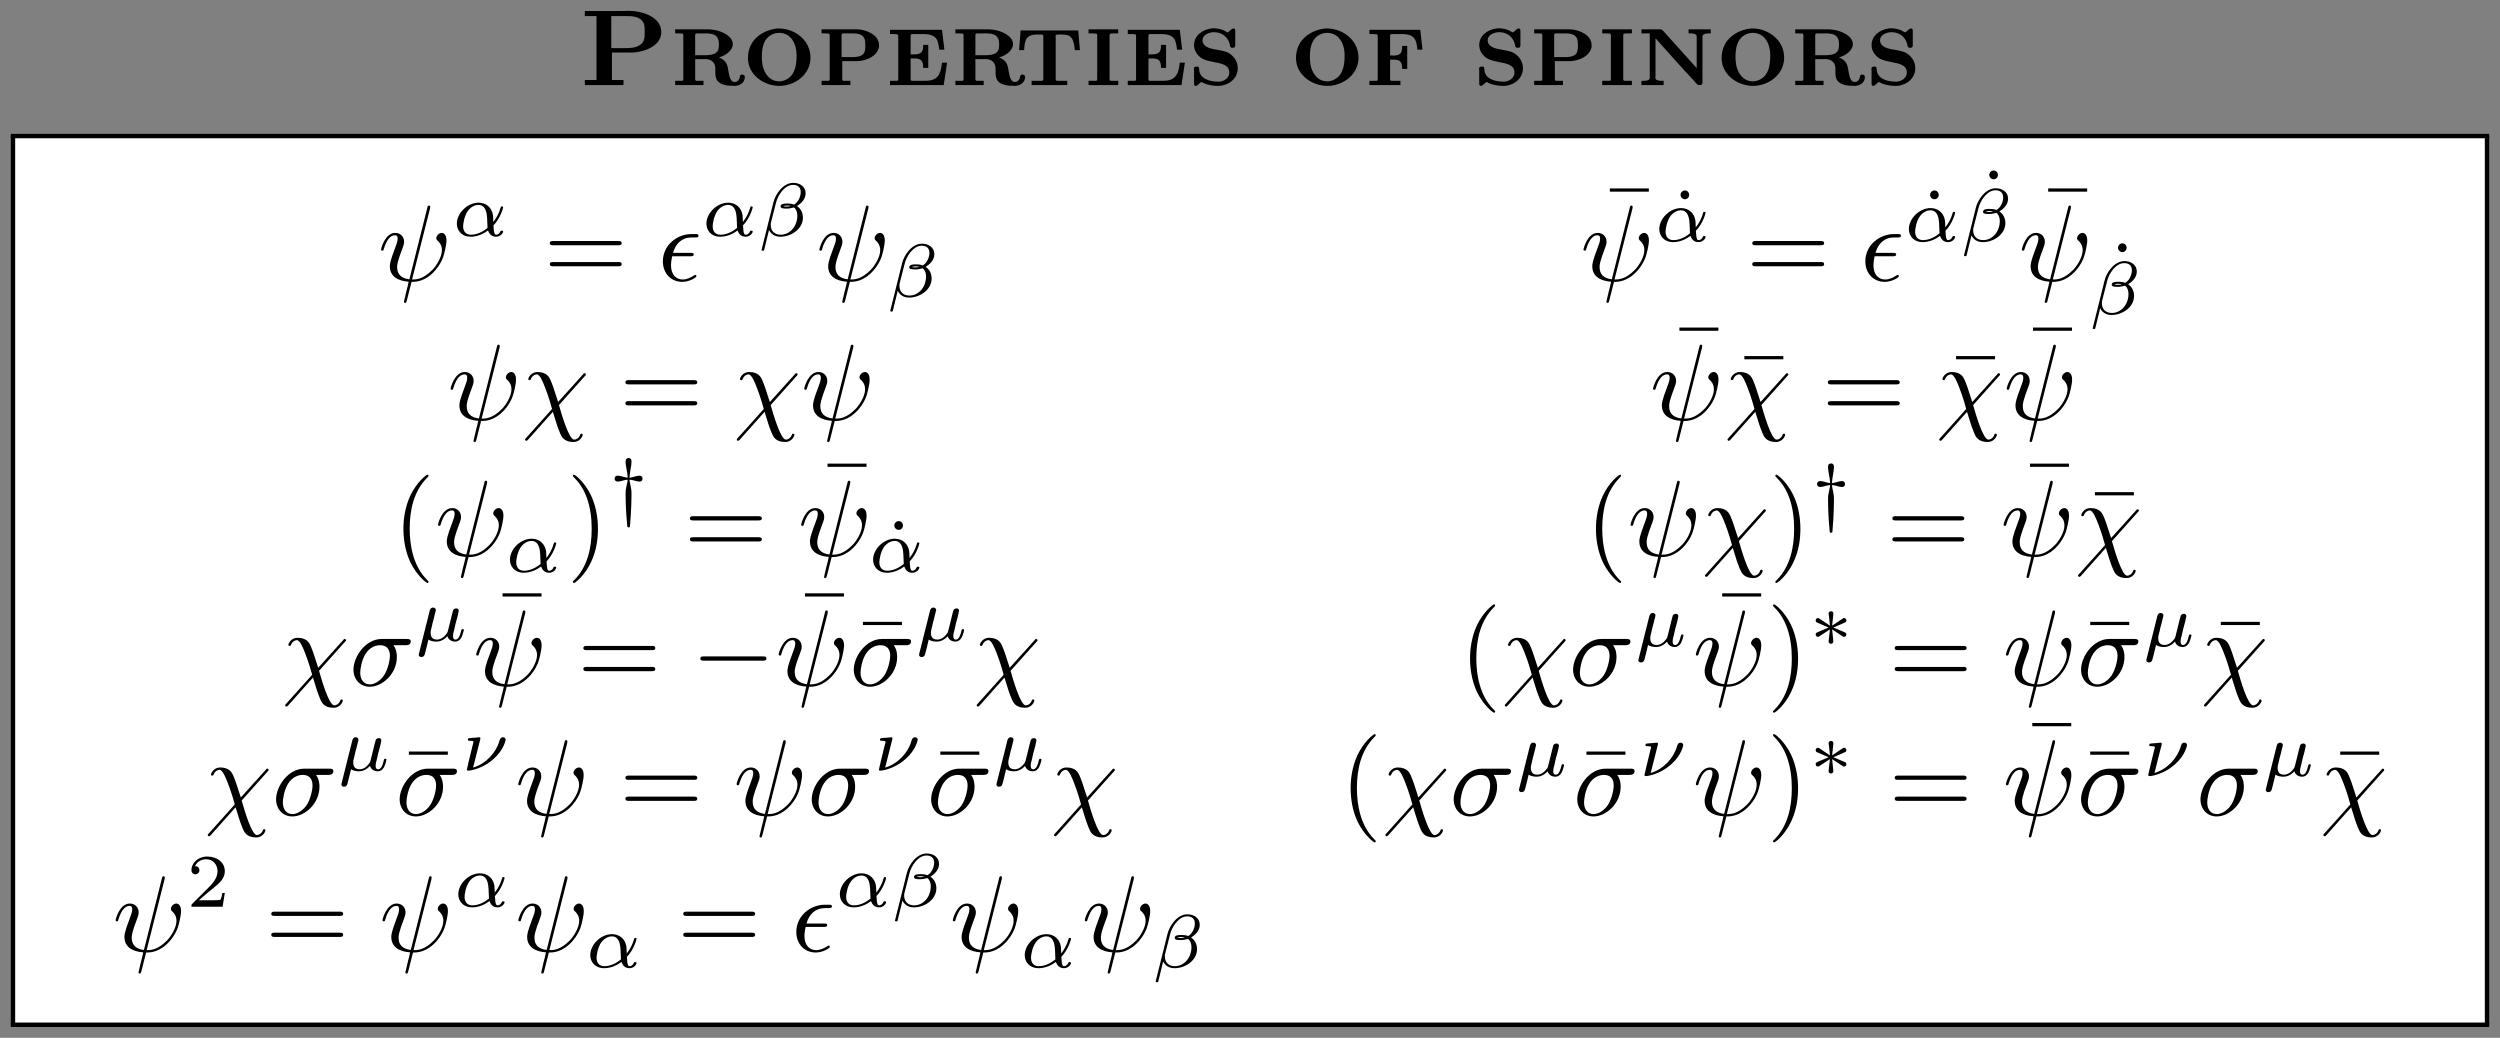 <?xml version="1.0" encoding="UTF-8"?>
<svg xmlns="http://www.w3.org/2000/svg" xmlns:xlink="http://www.w3.org/1999/xlink" width="230.453pt" height="95.665pt" viewBox="0 0 230.453 95.665" version="1.1">
<rect x="0" y="0" width="230.453" height="95.665" fill="#808080" stroke="none"/>
<defs>
<g>
<path overflow="visible" id="glyph0-0" style="stroke:none;" d=""/>

<path overflow="visible" id="glyph0-1" style="stroke:none;" d="M 0.578 -6.844 L 0.578 -6.375 L 1.656 -6.375 L 1.656 -0.484 L 0.578 -0.484 L 0.578 -0.016 L 4.141 -0.016 L 4.141 -0.484 L 3.078 -0.484 L 3.078 -3.016 L 5.078 -3.016 C 6.109 -3.094 7.625 -3.625 7.625 -4.906 C 7.625 -6.375 5.719 -6.859 4.641 -6.859 C 4.406 -6.859 4.172 -6.844 3.953 -6.844 Z M 3.016 -3.422 L 3.016 -6.375 L 4.312 -6.375 C 4.828 -6.375 5.5 -6.375 5.859 -5.938 C 6.094 -5.688 6.094 -5.328 6.094 -5 L 6.094 -4.828 C 6.094 -4.391 6.078 -3.953 5.625 -3.688 C 5.234 -3.438 4.75 -3.422 4.297 -3.422 Z M 3.016 -3.422 "/>

<path overflow="visible" id="glyph0-2" style="stroke:none;" d="M 0.469 -5.156 L 0.469 -4.781 C 0.641 -4.781 0.844 -4.781 1.016 -4.766 L 1.062 -4.766 C 1.172 -4.766 1.219 -4.719 1.219 -4.609 L 1.219 -0.547 C 1.219 -0.422 1.141 -0.406 1.062 -0.406 L 1 -0.406 C 0.922 -0.406 0.828 -0.406 0.734 -0.406 L 0.469 -0.406 L 0.469 -0.016 L 3.078 -0.016 L 3.078 -0.406 L 2.797 -0.406 C 2.719 -0.406 2.625 -0.406 2.531 -0.406 L 2.469 -0.406 C 2.375 -0.406 2.312 -0.453 2.312 -0.547 L 2.312 -2.406 L 3.375 -2.406 C 3.812 -2.359 4.172 -2.094 4.172 -1.516 L 4.172 -1.109 C 4.172 -0.484 4.422 0.062 5.891 0.062 C 6.375 0.062 6.891 -0.188 6.891 -0.766 C 6.891 -0.891 6.781 -0.984 6.656 -0.984 C 6.375 -0.984 6.453 -0.75 6.375 -0.578 C 6.297 -0.422 6.141 -0.297 5.969 -0.297 C 5.391 -0.297 5.438 -1.297 5.266 -1.828 C 5.188 -2.062 5.031 -2.266 4.812 -2.406 C 4.719 -2.469 4.594 -2.516 4.5 -2.578 C 4.969 -2.656 5.781 -3.156 5.781 -3.781 C 5.781 -4.328 5.281 -4.656 4.859 -4.859 C 4.422 -5.062 3.953 -5.141 3.484 -5.156 Z M 2.312 -2.766 L 2.312 -4.641 C 2.312 -4.75 2.406 -4.781 2.5 -4.781 L 3.172 -4.781 C 3.781 -4.781 4.5 -4.75 4.5 -3.812 C 4.5 -3.562 4.5 -3.266 4.328 -3.078 C 4.031 -2.766 3.484 -2.766 3.078 -2.766 L 3.016 -2.766 C 2.781 -2.766 2.547 -2.766 2.312 -2.766 Z M 2.312 -2.766 "/>

<path overflow="visible" id="glyph0-3" style="stroke:none;" d="M 3.25 -5.234 C 1.984 -5.094 0.547 -4.266 0.547 -2.5 C 0.547 -0.938 2.047 0.062 3.438 0.062 C 4.844 0.062 6.312 -0.953 6.312 -2.547 C 6.312 -4.141 4.875 -5.234 3.391 -5.234 Z M 1.828 -2.438 L 1.828 -2.594 C 1.828 -3.391 1.938 -4.266 2.781 -4.688 C 2.984 -4.781 3.203 -4.828 3.422 -4.828 C 4.531 -4.828 5.031 -3.781 5.031 -2.781 C 5.031 -2 4.938 -1.016 4.172 -0.578 C 3.984 -0.453 3.734 -0.375 3.5 -0.359 L 3.422 -0.359 C 2.531 -0.359 2.016 -1.125 1.875 -1.938 C 1.859 -2.109 1.844 -2.266 1.828 -2.438 Z M 1.828 -2.438 "/>

<path overflow="visible" id="glyph0-4" style="stroke:none;" d="M 0.469 -5.156 L 0.469 -4.781 C 0.641 -4.781 0.844 -4.781 1.016 -4.766 L 1.062 -4.766 C 1.172 -4.766 1.219 -4.719 1.219 -4.609 L 1.219 -0.547 C 1.219 -0.422 1.141 -0.406 1.062 -0.406 L 1 -0.406 C 0.922 -0.406 0.828 -0.406 0.734 -0.406 L 0.469 -0.406 L 0.469 -0.016 L 3.125 -0.016 L 3.125 -0.406 L 2.859 -0.406 C 2.766 -0.406 2.688 -0.406 2.594 -0.406 L 2.531 -0.406 C 2.438 -0.406 2.375 -0.438 2.375 -0.531 L 2.375 -2.219 L 3.859 -2.219 C 4.656 -2.297 5.578 -2.656 5.766 -3.531 C 5.766 -3.594 5.766 -3.641 5.766 -3.688 C 5.766 -4.641 4.609 -5.125 3.766 -5.156 Z M 2.312 -2.594 L 2.312 -4.641 C 2.312 -4.75 2.406 -4.781 2.5 -4.781 L 3.281 -4.781 C 3.812 -4.781 4.438 -4.719 4.484 -4 C 4.5 -3.891 4.5 -3.781 4.5 -3.672 L 4.5 -3.594 C 4.5 -3.359 4.484 -3.094 4.344 -2.906 C 4.109 -2.625 3.641 -2.594 3.312 -2.594 Z M 2.312 -2.594 "/>

<path overflow="visible" id="glyph0-5" style="stroke:none;" d="M 0.453 -5.109 L 0.453 -4.719 L 0.734 -4.719 C 0.812 -4.719 0.906 -4.719 1 -4.703 L 1.047 -4.703 C 1.141 -4.703 1.219 -4.672 1.219 -4.562 L 1.219 -0.594 C 1.219 -0.438 1.172 -0.406 1.062 -0.406 L 1 -0.406 C 0.828 -0.406 0.641 -0.406 0.453 -0.406 L 0.453 -0.016 L 5.406 -0.016 L 5.719 -2.078 L 5.25 -2.078 C 5.188 -1.656 5.141 -1.156 4.844 -0.812 C 4.531 -0.422 4 -0.406 3.531 -0.406 L 2.562 -0.406 C 2.469 -0.406 2.359 -0.406 2.359 -0.531 L 2.359 -2.469 L 2.703 -2.469 C 3.125 -2.469 3.516 -2.406 3.516 -1.688 L 3.516 -1.594 L 3.984 -1.594 L 3.984 -3.719 L 3.516 -3.719 L 3.516 -3.625 C 3.516 -3.156 3.391 -2.844 2.703 -2.844 C 2.578 -2.844 2.469 -2.844 2.359 -2.844 L 2.359 -4.578 C 2.359 -4.688 2.469 -4.719 2.547 -4.719 L 3.422 -4.719 C 3.922 -4.719 4.531 -4.688 4.797 -4.172 C 4.922 -3.891 4.953 -3.578 5 -3.281 L 5.469 -3.281 L 5.25 -5.109 Z M 0.453 -5.109 "/>

<path overflow="visible" id="glyph0-6" style="stroke:none;" d="M 0.516 -5.047 L 0.375 -3.234 L 0.844 -3.234 C 0.891 -3.938 0.891 -4.672 2 -4.672 L 2.422 -4.672 C 2.5 -4.672 2.609 -4.672 2.609 -4.5 L 2.609 -0.547 C 2.609 -0.422 2.516 -0.406 2.406 -0.406 L 2.297 -0.406 C 2.172 -0.406 2.047 -0.406 1.906 -0.406 L 1.531 -0.406 L 1.531 -0.016 L 4.812 -0.016 L 4.812 -0.406 L 4.422 -0.406 C 4.297 -0.406 4.172 -0.406 4.047 -0.406 L 3.953 -0.406 C 3.844 -0.406 3.75 -0.422 3.75 -0.547 L 3.75 -4.391 C 3.75 -4.422 3.734 -4.469 3.734 -4.5 C 3.734 -4.641 3.844 -4.672 3.922 -4.672 L 4.344 -4.672 C 5.047 -4.672 5.406 -4.5 5.516 -3.234 L 5.984 -3.234 L 5.828 -5.047 Z M 0.516 -5.047 "/>

<path overflow="visible" id="glyph0-7" style="stroke:none;" d="M 0.422 -5.156 L 0.422 -4.781 L 0.703 -4.781 C 0.812 -4.781 0.891 -4.781 1 -4.766 L 1.047 -4.766 C 1.141 -4.766 1.219 -4.734 1.219 -4.625 L 1.219 -0.562 C 1.219 -0.406 1.141 -0.406 1.047 -0.406 L 1 -0.406 C 0.891 -0.406 0.812 -0.406 0.703 -0.406 L 0.422 -0.406 L 0.422 -0.016 L 3.156 -0.016 L 3.156 -0.406 L 2.875 -0.406 C 2.766 -0.406 2.672 -0.406 2.578 -0.406 L 2.531 -0.406 C 2.438 -0.406 2.359 -0.422 2.359 -0.562 C 2.359 -0.609 2.359 -0.656 2.359 -0.703 L 2.359 -4.625 C 2.359 -4.734 2.438 -4.766 2.531 -4.766 L 2.578 -4.766 C 2.672 -4.781 2.766 -4.781 2.875 -4.781 L 3.156 -4.781 L 3.156 -5.156 Z M 0.422 -5.156 "/>

<path overflow="visible" id="glyph0-8" style="stroke:none;" d="M 2.156 -5.234 C 1.344 -5.141 0.547 -4.594 0.547 -3.703 C 0.547 -3.25 0.781 -2.844 1.141 -2.562 C 2 -1.922 3.797 -2.297 3.797 -1.172 C 3.797 -0.672 3.328 -0.375 2.891 -0.328 L 2.797 -0.328 C 2.109 -0.328 1.016 -0.531 1.016 -1.516 C 1.016 -1.641 0.969 -1.719 0.844 -1.719 L 0.75 -1.719 C 0.594 -1.719 0.531 -1.641 0.531 -1.5 C 0.531 -1.438 0.547 -1.391 0.547 -1.328 L 0.547 -0.172 C 0.547 -0.062 0.562 0.031 0.672 0.062 L 0.703 0.062 C 0.797 0.062 0.859 0 0.922 -0.062 L 1.094 -0.203 C 1.125 -0.234 1.172 -0.281 1.219 -0.297 C 1.281 -0.297 1.391 -0.203 1.469 -0.172 C 1.859 -0.016 2.328 0.062 2.75 0.062 C 3.672 0.062 4.578 -0.562 4.578 -1.578 C 4.578 -2.266 4.109 -2.844 3.516 -3.078 C 3.016 -3.25 2.453 -3.266 1.969 -3.422 C 1.672 -3.516 1.328 -3.766 1.328 -4.109 L 1.328 -4.141 C 1.328 -4.703 2.031 -4.891 2.375 -4.891 C 3.047 -4.891 3.625 -4.531 3.828 -3.812 C 3.875 -3.656 3.828 -3.453 4.078 -3.453 L 4.141 -3.453 C 4.312 -3.453 4.344 -3.562 4.344 -3.688 C 4.344 -3.75 4.344 -3.812 4.344 -3.844 L 4.344 -4.859 C 4.344 -4.891 4.344 -4.969 4.344 -5.031 C 4.344 -5.156 4.297 -5.234 4.172 -5.234 C 4.062 -5.234 3.953 -5.109 3.875 -5.047 L 3.781 -4.969 C 3.75 -4.938 3.703 -4.875 3.656 -4.875 C 3.562 -4.875 3.375 -5.031 3.203 -5.094 C 2.938 -5.188 2.625 -5.25 2.344 -5.25 C 2.281 -5.25 2.219 -5.25 2.156 -5.234 Z M 2.156 -5.234 "/>

<path overflow="visible" id="glyph0-9" style="stroke:none;" d="M 0.453 -5.109 L 0.453 -4.719 L 0.734 -4.719 C 0.812 -4.719 0.906 -4.719 1 -4.703 L 1.047 -4.703 C 1.141 -4.703 1.219 -4.672 1.219 -4.562 L 1.219 -0.594 C 1.219 -0.438 1.172 -0.406 1.062 -0.406 L 1 -0.406 C 0.828 -0.406 0.641 -0.406 0.453 -0.406 L 0.453 -0.016 L 3.312 -0.016 L 3.312 -0.406 L 2.969 -0.406 C 2.859 -0.406 2.734 -0.406 2.625 -0.406 L 2.531 -0.406 C 2.438 -0.406 2.359 -0.422 2.359 -0.531 L 2.359 -2.359 L 2.688 -2.359 C 3.125 -2.359 3.469 -2.281 3.469 -1.578 L 3.469 -1.5 L 3.938 -1.5 L 3.938 -3.625 L 3.469 -3.625 L 3.469 -3.531 C 3.469 -3.078 3.375 -2.734 2.688 -2.734 C 2.578 -2.734 2.469 -2.75 2.359 -2.75 L 2.359 -4.578 C 2.359 -4.688 2.453 -4.719 2.547 -4.719 L 3.391 -4.719 C 3.781 -4.719 4.234 -4.688 4.516 -4.406 C 4.797 -4.109 4.828 -3.672 4.875 -3.281 L 5.344 -3.281 L 5.141 -5.109 Z M 0.453 -5.109 "/>

<path overflow="visible" id="glyph0-10" style="stroke:none;" d="M 0.453 -5.156 L 0.453 -4.781 L 1.219 -4.781 L 1.219 -0.688 C 1.219 -0.422 0.875 -0.406 0.594 -0.406 L 0.453 -0.406 L 0.453 -0.016 L 2.5 -0.016 L 2.5 -0.406 L 2.391 -0.406 C 2.094 -0.406 1.734 -0.422 1.734 -0.703 C 1.734 -0.75 1.75 -0.797 1.75 -0.844 L 1.75 -4.328 C 2.953 -3 4.125 -1.641 5.359 -0.344 C 5.5 -0.172 5.578 -0.016 5.828 -0.016 C 5.984 -0.016 6.078 -0.062 6.078 -0.25 L 6.078 -4.469 C 6.078 -4.75 6.422 -4.781 6.703 -4.781 L 6.844 -4.781 L 6.844 -5.156 L 4.797 -5.156 L 4.797 -4.781 L 4.906 -4.781 C 5.188 -4.781 5.547 -4.75 5.547 -4.5 L 5.547 -1.578 L 2.438 -5.031 L 2.297 -5.141 L 2.109 -5.156 Z M 0.453 -5.156 "/>

<path overflow="visible" id="glyph1-0" style="stroke:none;" d=""/>

<path overflow="visible" id="glyph1-1" style="stroke:none;" d="M 4.812 -6.656 C 4.812 -6.703 4.828 -6.766 4.828 -6.812 C 4.828 -6.906 4.766 -6.922 4.719 -6.922 C 4.609 -6.922 4.609 -6.891 4.562 -6.719 L 2.906 -0.125 C 2.156 -0.219 1.781 -0.594 1.781 -1.25 C 1.781 -1.453 1.781 -1.703 2.312 -3.094 C 2.359 -3.219 2.422 -3.391 2.422 -3.594 C 2.422 -4.031 2.109 -4.406 1.609 -4.406 C 0.656 -4.406 0.297 -2.953 0.297 -2.875 C 0.297 -2.766 0.391 -2.766 0.406 -2.766 C 0.516 -2.766 0.516 -2.797 0.562 -2.953 C 0.844 -3.891 1.234 -4.188 1.578 -4.188 C 1.656 -4.188 1.828 -4.188 1.828 -3.875 C 1.828 -3.609 1.719 -3.359 1.594 -3.016 C 1.109 -1.75 1.109 -1.5 1.109 -1.328 C 1.109 -0.375 1.891 0.031 2.844 0.094 C 2.766 0.453 2.766 0.469 2.625 1 C 2.609 1.109 2.406 1.906 2.406 1.938 C 2.406 1.953 2.406 2.047 2.516 2.047 C 2.547 2.047 2.594 2.047 2.609 2 C 2.641 1.984 2.703 1.734 2.734 1.594 L 3.109 0.109 C 3.484 0.109 4.359 0.109 5.297 -0.953 C 5.703 -1.422 5.906 -1.859 6.016 -2.156 C 6.109 -2.406 6.328 -3.266 6.328 -3.703 C 6.328 -4.266 6.062 -4.406 5.891 -4.406 C 5.641 -4.406 5.391 -4.141 5.391 -3.922 C 5.391 -3.797 5.453 -3.734 5.547 -3.656 C 5.656 -3.547 5.906 -3.297 5.906 -2.812 C 5.906 -2.172 5.391 -1.359 5.031 -1 C 4.156 -0.109 3.516 -0.109 3.156 -0.109 Z M 4.812 -6.656 "/>

<path overflow="visible" id="glyph1-2" style="stroke:none;" d="M 2.969 -2.25 C 3.125 -2.25 3.312 -2.25 3.312 -2.422 C 3.312 -2.562 3.188 -2.562 3.016 -2.562 L 1.406 -2.562 C 1.641 -3.406 2.203 -3.984 3.109 -3.984 L 3.422 -3.984 C 3.594 -3.984 3.75 -3.984 3.75 -4.156 C 3.75 -4.297 3.625 -4.297 3.453 -4.297 L 3.094 -4.297 C 1.797 -4.297 0.469 -3.297 0.469 -1.781 C 0.469 -0.672 1.219 0.109 2.266 0.109 C 2.922 0.109 3.562 -0.297 3.562 -0.406 C 3.562 -0.422 3.562 -0.531 3.469 -0.531 C 3.453 -0.531 3.422 -0.531 3.344 -0.484 C 3.031 -0.281 2.656 -0.109 2.297 -0.109 C 1.719 -0.109 1.219 -0.531 1.219 -1.406 C 1.219 -1.75 1.297 -2.141 1.328 -2.25 Z M 2.969 -2.25 "/>

<path overflow="visible" id="glyph1-3" style="stroke:none;" d="M 5.812 -4.016 C 5.922 -4.125 5.922 -4.141 5.922 -4.172 C 5.922 -4.234 5.875 -4.297 5.797 -4.297 C 5.734 -4.297 5.703 -4.25 5.641 -4.172 L 3.359 -1.641 C 2.953 -2.906 2.875 -3.156 2.656 -3.672 C 2.547 -3.906 2.328 -4.406 1.453 -4.406 C 0.875 -4.406 0.609 -3.891 0.609 -3.75 C 0.609 -3.734 0.609 -3.656 0.734 -3.656 C 0.812 -3.656 0.844 -3.703 0.859 -3.766 C 1 -4.141 1.328 -4.188 1.391 -4.188 C 1.688 -4.188 1.984 -3.422 2.156 -2.984 C 2.469 -2.203 2.797 -1.047 2.797 -1.016 C 2.797 -1 2.797 -0.984 2.719 -0.906 L 0.422 1.656 C 0.312 1.766 0.312 1.781 0.312 1.812 C 0.312 1.875 0.375 1.938 0.422 1.938 C 0.5 1.938 0.547 1.859 0.594 1.828 L 2.875 -0.734 C 3.188 0.297 3.312 0.688 3.547 1.25 C 3.672 1.547 3.891 2.047 4.781 2.047 C 5.359 2.047 5.625 1.531 5.625 1.391 C 5.625 1.344 5.609 1.281 5.516 1.281 C 5.406 1.281 5.406 1.328 5.375 1.422 C 5.281 1.672 5.031 1.828 4.844 1.828 C 4.344 1.828 3.656 -0.594 3.438 -1.359 Z M 5.812 -4.016 "/>

<path overflow="visible" id="glyph1-4" style="stroke:none;" d="M 5.156 -3.719 C 5.297 -3.719 5.656 -3.719 5.656 -4.062 C 5.656 -4.297 5.438 -4.297 5.266 -4.297 L 2.984 -4.297 C 1.484 -4.297 0.375 -2.656 0.375 -1.469 C 0.375 -0.594 0.969 0.109 1.875 0.109 C 3.047 0.109 4.375 -1.094 4.375 -2.625 C 4.375 -2.797 4.375 -3.281 4.062 -3.719 Z M 1.891 -0.109 C 1.391 -0.109 1 -0.469 1 -1.188 C 1 -1.484 1.109 -2.297 1.469 -2.891 C 1.891 -3.578 2.484 -3.719 2.828 -3.719 C 3.656 -3.719 3.734 -3.062 3.734 -2.75 C 3.734 -2.281 3.531 -1.469 3.203 -0.953 C 2.812 -0.375 2.266 -0.109 1.891 -0.109 Z M 1.891 -0.109 "/>

<path overflow="visible" id="glyph2-0" style="stroke:none;" d=""/>

<path overflow="visible" id="glyph2-1" style="stroke:none;" d="M 3.812 -0.984 C 4.453 -1.641 4.703 -2.578 4.703 -2.641 C 4.703 -2.734 4.625 -2.734 4.594 -2.734 C 4.5 -2.734 4.5 -2.719 4.453 -2.562 C 4.328 -2.109 4.094 -1.672 3.797 -1.297 C 3.797 -1.406 3.781 -1.875 3.766 -1.938 C 3.656 -2.625 3.141 -3.078 2.438 -3.078 C 1.422 -3.078 0.438 -2.125 0.438 -1.141 C 0.438 -0.5 0.906 0.062 1.703 0.062 C 2.344 0.062 2.922 -0.219 3.312 -0.516 C 3.484 -0.016 3.828 0.062 4.047 0.062 C 4.453 0.062 4.703 -0.266 4.703 -0.422 C 4.703 -0.5 4.609 -0.5 4.578 -0.5 C 4.484 -0.5 4.469 -0.469 4.453 -0.438 C 4.359 -0.172 4.141 -0.125 4.062 -0.125 C 3.969 -0.125 3.844 -0.125 3.812 -0.984 Z M 3.266 -0.75 C 2.578 -0.188 2 -0.125 1.734 -0.125 C 1.266 -0.125 1.016 -0.438 1.016 -0.906 C 1.016 -1.094 1.109 -1.859 1.469 -2.344 C 1.797 -2.766 2.188 -2.875 2.438 -2.875 C 2.984 -2.875 3.156 -2.344 3.203 -1.906 C 3.25 -1.609 3.234 -1.109 3.266 -0.75 Z M 3.266 -0.75 "/>

<path overflow="visible" id="glyph2-2" style="stroke:none;" d="M 4.406 -3.938 C 4.406 -4.562 3.875 -4.906 3.266 -4.906 C 2.312 -4.906 1.609 -3.828 1.438 -3.125 L 0.344 1.266 C 0.328 1.312 0.391 1.359 0.438 1.359 C 0.5 1.359 0.562 1.344 0.578 1.297 L 1.031 -0.562 C 1.188 -0.234 1.516 0.062 2.078 0.062 C 3.062 0.062 4.156 -0.641 4.156 -1.703 C 4.156 -2.125 3.969 -2.531 3.609 -2.766 C 3.953 -2.984 4.406 -3.375 4.406 -3.938 Z M 3.031 -2.781 C 2.922 -2.75 2.875 -2.719 2.672 -2.719 C 2.562 -2.719 2.391 -2.734 2.344 -2.766 C 2.422 -2.797 2.609 -2.812 2.672 -2.812 C 2.781 -2.812 2.938 -2.797 3.031 -2.781 Z M 3.953 -4.062 C 3.953 -3.703 3.766 -3.156 3.344 -2.906 C 3.203 -2.953 3.078 -3 2.688 -3 C 2.438 -3 2.094 -2.984 2.094 -2.734 C 2.094 -2.562 2.312 -2.531 2.656 -2.531 C 2.906 -2.531 3.109 -2.578 3.328 -2.641 C 3.531 -2.484 3.641 -2.203 3.641 -1.891 C 3.641 -0.891 2.953 -0.125 2.109 -0.125 C 1.562 -0.125 1.188 -0.453 1.188 -1.016 C 1.188 -1.078 1.188 -1.156 1.203 -1.219 L 1.672 -3.062 C 1.828 -3.734 2.453 -4.719 3.25 -4.719 C 3.672 -4.719 3.953 -4.5 3.953 -4.062 Z M 3.953 -4.062 "/>

<path overflow="visible" id="glyph2-3" style="stroke:none;" d="M 0.375 1.125 C 0.344 1.219 0.344 1.266 0.344 1.266 C 0.344 1.422 0.469 1.484 0.578 1.484 C 0.844 1.484 0.891 1.266 0.922 1.141 C 0.938 1.109 1.078 0.547 1.234 -0.125 C 1.453 0.016 1.734 0.062 1.984 0.062 C 2.578 0.062 2.969 -0.422 2.984 -0.438 C 3.125 0.047 3.609 0.062 3.703 0.062 C 3.953 0.062 4.125 -0.078 4.266 -0.297 C 4.406 -0.578 4.5 -0.969 4.5 -1 C 4.5 -1.094 4.406 -1.094 4.391 -1.094 C 4.297 -1.094 4.281 -1.062 4.234 -0.875 C 4.156 -0.531 4.016 -0.125 3.734 -0.125 C 3.547 -0.125 3.5 -0.281 3.5 -0.469 C 3.5 -0.578 3.547 -0.844 3.609 -1.016 C 3.656 -1.203 3.719 -1.484 3.75 -1.641 L 3.922 -2.266 C 3.953 -2.438 4.031 -2.75 4.031 -2.781 C 4.031 -2.922 3.922 -3 3.812 -3 C 3.734 -3 3.594 -2.969 3.516 -2.844 C 3.5 -2.797 3.438 -2.578 3.406 -2.438 L 3.266 -1.859 L 3.047 -0.984 C 3 -0.812 3 -0.797 2.938 -0.703 C 2.719 -0.391 2.406 -0.125 2.016 -0.125 C 1.438 -0.125 1.438 -0.625 1.438 -0.75 C 1.438 -0.922 1.469 -1.016 1.562 -1.391 C 1.625 -1.703 1.641 -1.75 1.719 -2.016 L 1.812 -2.406 C 1.844 -2.562 1.922 -2.828 1.922 -2.844 C 1.922 -2.969 1.812 -3.078 1.672 -3.078 C 1.422 -3.078 1.359 -2.828 1.344 -2.75 Z M 0.375 1.125 "/>

<path overflow="visible" id="glyph2-4" style="stroke:none;" d="M 1.75 -2.875 C 1.75 -2.906 1.766 -2.938 1.766 -2.969 C 1.766 -2.984 1.766 -3.078 1.656 -3.078 C 1.641 -3.078 1.25 -3.031 1.203 -3.031 C 1.062 -3.031 0.938 -3.016 0.812 -3 C 0.703 -3 0.609 -2.984 0.609 -2.844 C 0.609 -2.75 0.703 -2.75 0.797 -2.75 C 1.125 -2.75 1.125 -2.703 1.125 -2.641 C 1.125 -2.594 1.094 -2.453 1.062 -2.375 L 0.719 -0.969 C 0.547 -0.266 0.516 -0.125 0.516 -0.094 C 0.516 0 0.609 0 0.641 0 L 0.75 0 C 1.375 -0.094 2.266 -0.422 3 -1.094 C 3.953 -1.938 4.094 -2.844 4.094 -2.844 C 4.094 -2.969 4 -3.078 3.859 -3.078 C 3.609 -3.078 3.562 -2.875 3.5 -2.688 C 3.219 -1.688 2.281 -0.625 1.094 -0.281 Z M 1.75 -2.875 "/>

<path overflow="visible" id="glyph3-0" style="stroke:none;" d=""/>

<path overflow="visible" id="glyph3-1" style="stroke:none;" d="M 6.844 -3.266 C 7 -3.266 7.188 -3.266 7.188 -3.453 C 7.188 -3.656 7 -3.656 6.859 -3.656 L 0.891 -3.656 C 0.75 -3.656 0.562 -3.656 0.562 -3.453 C 0.562 -3.266 0.75 -3.266 0.891 -3.266 Z M 6.859 -1.328 C 7 -1.328 7.188 -1.328 7.188 -1.531 C 7.188 -1.719 7 -1.719 6.844 -1.719 L 0.891 -1.719 C 0.75 -1.719 0.562 -1.719 0.562 -1.531 C 0.562 -1.328 0.75 -1.328 0.891 -1.328 Z M 6.859 -1.328 "/>

<path overflow="visible" id="glyph3-2" style="stroke:none;" d="M 4.281 -5.578 L 4.281 -5.875 L 0.688 -5.875 L 0.688 -5.578 Z M 4.281 -5.578 "/>

<path overflow="visible" id="glyph3-3" style="stroke:none;" d="M 3.297 2.391 C 3.297 2.359 3.297 2.344 3.125 2.172 C 1.891 0.922 1.562 -0.969 1.562 -2.5 C 1.562 -4.234 1.938 -5.969 3.172 -7.203 C 3.297 -7.328 3.297 -7.344 3.297 -7.375 C 3.297 -7.453 3.266 -7.484 3.203 -7.484 C 3.094 -7.484 2.203 -6.797 1.609 -5.531 C 1.109 -4.438 0.984 -3.328 0.984 -2.5 C 0.984 -1.719 1.094 -0.516 1.641 0.625 C 2.25 1.844 3.094 2.5 3.203 2.5 C 3.266 2.5 3.297 2.469 3.297 2.391 Z M 3.297 2.391 "/>

<path overflow="visible" id="glyph3-4" style="stroke:none;" d="M 2.875 -2.5 C 2.875 -3.266 2.766 -4.469 2.219 -5.609 C 1.625 -6.828 0.766 -7.484 0.672 -7.484 C 0.609 -7.484 0.562 -7.438 0.562 -7.375 C 0.562 -7.344 0.562 -7.328 0.75 -7.141 C 1.734 -6.156 2.297 -4.578 2.297 -2.5 C 2.297 -0.781 1.938 0.969 0.703 2.219 C 0.562 2.344 0.562 2.359 0.562 2.391 C 0.562 2.453 0.609 2.5 0.672 2.5 C 0.766 2.5 1.672 1.812 2.25 0.547 C 2.766 -0.547 2.875 -1.656 2.875 -2.5 Z M 2.875 -2.5 "/>

<path overflow="visible" id="glyph4-0" style="stroke:none;" d=""/>

<path overflow="visible" id="glyph4-1" style="stroke:none;" d="M 1.516 -4.297 C 1.516 -4.516 1.344 -4.703 1.125 -4.703 C 0.891 -4.703 0.719 -4.5 0.719 -4.297 C 0.719 -4.078 0.906 -3.891 1.125 -3.891 C 1.359 -3.891 1.516 -4.094 1.516 -4.297 Z M 1.516 -4.297 "/>

<path overflow="visible" id="glyph4-2" style="stroke:none;" d="M 3.516 -1.266 L 3.281 -1.266 C 3.266 -1.109 3.188 -0.703 3.094 -0.641 C 3.047 -0.594 2.516 -0.594 2.406 -0.594 L 1.125 -0.594 C 1.859 -1.234 2.109 -1.438 2.516 -1.766 C 3.031 -2.172 3.516 -2.609 3.516 -3.266 C 3.516 -4.109 2.781 -4.625 1.891 -4.625 C 1.031 -4.625 0.438 -4.016 0.438 -3.375 C 0.438 -3.031 0.734 -2.984 0.812 -2.984 C 0.969 -2.984 1.172 -3.109 1.172 -3.359 C 1.172 -3.484 1.125 -3.734 0.766 -3.734 C 0.984 -4.219 1.453 -4.375 1.781 -4.375 C 2.484 -4.375 2.844 -3.828 2.844 -3.266 C 2.844 -2.656 2.406 -2.188 2.188 -1.938 L 0.516 -0.266 C 0.438 -0.203 0.438 -0.188 0.438 0 L 3.312 0 Z M 3.516 -1.266 "/>

<path overflow="visible" id="glyph5-0" style="stroke:none;" d=""/>

<path overflow="visible" id="glyph5-1" style="stroke:none;" d="M 1.906 -2.906 C 2.016 -2.906 2.078 -2.891 2.297 -2.844 C 2.516 -2.781 2.688 -2.734 2.812 -2.734 C 3.094 -2.734 3.109 -2.938 3.109 -3 C 3.109 -3.062 3.094 -3.281 2.812 -3.281 C 2.688 -3.281 2.516 -3.234 2.297 -3.172 C 2.078 -3.109 2.016 -3.109 1.906 -3.094 C 1.922 -3.344 1.969 -3.625 2 -3.844 C 2.031 -3.984 2.094 -4.344 2.094 -4.578 C 2.094 -4.797 2 -4.906 1.828 -4.906 C 1.672 -4.906 1.547 -4.828 1.547 -4.578 C 1.547 -4.359 1.609 -4 1.656 -3.766 C 1.672 -3.688 1.734 -3.359 1.734 -3.094 C 1.641 -3.109 1.562 -3.109 1.359 -3.172 C 1.141 -3.234 0.969 -3.281 0.844 -3.281 C 0.562 -3.281 0.531 -3.062 0.531 -3 C 0.531 -2.953 0.562 -2.734 0.844 -2.734 C 0.969 -2.734 1.141 -2.781 1.359 -2.844 C 1.562 -2.891 1.641 -2.906 1.734 -2.906 C 1.734 -2.734 1.672 -2.516 1.641 -2.375 C 1.547 -1.938 1.547 -1.891 1.547 -1.531 C 1.547 -0.188 1.688 1.25 1.703 1.391 C 1.719 1.453 1.734 1.484 1.828 1.484 C 1.938 1.484 1.938 1.453 1.953 1.359 C 1.953 1.344 2 0.734 2.031 0.312 C 2.062 -0.297 2.094 -0.906 2.094 -1.531 C 2.094 -1.891 2.094 -1.938 2 -2.391 C 1.984 -2.453 1.922 -2.734 1.906 -2.906 Z M 1.906 -2.906 "/>

<path overflow="visible" id="glyph5-2" style="stroke:none;" d="M 2.25 -1.734 C 2.828 -1.984 3.078 -2.078 3.25 -2.172 C 3.391 -2.219 3.453 -2.25 3.453 -2.391 C 3.453 -2.5 3.359 -2.609 3.234 -2.609 C 3.188 -2.609 3.172 -2.609 3.094 -2.547 L 2.141 -1.906 L 2.25 -2.938 C 2.266 -3.062 2.25 -3.234 2.031 -3.234 C 1.953 -3.234 1.812 -3.188 1.812 -3.031 C 1.812 -2.969 1.844 -2.766 1.859 -2.688 C 1.875 -2.578 1.922 -2.062 1.938 -1.906 L 0.984 -2.547 C 0.922 -2.578 0.906 -2.609 0.844 -2.609 C 0.703 -2.609 0.625 -2.5 0.625 -2.391 C 0.625 -2.25 0.703 -2.203 0.766 -2.188 L 1.812 -1.734 C 1.25 -1.484 0.984 -1.391 0.812 -1.312 C 0.688 -1.25 0.625 -1.219 0.625 -1.094 C 0.625 -0.969 0.703 -0.875 0.844 -0.875 C 0.891 -0.875 0.906 -0.875 0.984 -0.938 L 1.938 -1.562 L 1.812 -0.453 C 1.812 -0.297 1.953 -0.234 2.031 -0.234 C 2.125 -0.234 2.25 -0.297 2.25 -0.453 C 2.25 -0.516 2.219 -0.719 2.219 -0.781 C 2.203 -0.906 2.156 -1.406 2.141 -1.562 L 2.969 -1.016 C 3.156 -0.875 3.172 -0.875 3.234 -0.875 C 3.359 -0.875 3.453 -0.969 3.453 -1.094 C 3.453 -1.234 3.359 -1.266 3.297 -1.297 Z M 2.25 -1.734 "/>

<path overflow="visible" id="glyph6-0" style="stroke:none;" d=""/>

<path overflow="visible" id="glyph6-1" style="stroke:none;" d="M 6.562 -2.297 C 6.734 -2.297 6.922 -2.297 6.922 -2.5 C 6.922 -2.688 6.734 -2.688 6.562 -2.688 L 1.172 -2.688 C 1 -2.688 0.828 -2.688 0.828 -2.5 C 0.828 -2.297 1 -2.297 1.172 -2.297 Z M 6.562 -2.297 "/>

</g>
</defs>
<g id="surface1">
<g style="fill:rgb(0%,0%,0%);fill-opacity:1;">
  <use xlink:href="#glyph0-1" x="53.332" y="7.857"/>
  <use xlink:href="#glyph0-2" x="61.77" y="7.857"/>
</g>
<g style="fill:rgb(0%,0%,0%);fill-opacity:1;">
  <use xlink:href="#glyph0-3" x="68.4" y="7.857"/>
  <use xlink:href="#glyph0-4" x="75.264" y="7.857"/>
  <use xlink:href="#glyph0-5" x="81.585" y="7.857"/>
  <use xlink:href="#glyph0-2" x="87.602" y="7.857"/>
</g>
<g style="fill:rgb(0%,0%,0%);fill-opacity:1;">
  <use xlink:href="#glyph0-6" x="93.565" y="7.857"/>
  <use xlink:href="#glyph0-7" x="99.922" y="7.857"/>
  <use xlink:href="#glyph0-5" x="103.505" y="7.857"/>
  <use xlink:href="#glyph0-8" x="109.522" y="7.857"/>
</g>
<g style="fill:rgb(0%,0%,0%);fill-opacity:1;">
  <use xlink:href="#glyph0-3" x="118.919" y="7.857"/>
  <use xlink:href="#glyph0-9" x="125.782" y="7.857"/>
</g>
<g style="fill:rgb(0%,0%,0%);fill-opacity:1;">
  <use xlink:href="#glyph0-8" x="135.81" y="7.857"/>
  <use xlink:href="#glyph0-4" x="140.953" y="7.857"/>
  <use xlink:href="#glyph0-7" x="147.274" y="7.857"/>
  <use xlink:href="#glyph0-10" x="150.857" y="7.857"/>
  <use xlink:href="#glyph0-3" x="158.154" y="7.857"/>
  <use xlink:href="#glyph0-2" x="165.018" y="7.857"/>
  <use xlink:href="#glyph0-8" x="171.977" y="7.857"/>
</g>
<path style=" stroke:none;fill-rule:nonzero;fill:rgb(100%,100%,100%);fill-opacity:1;" d="M 1.395 94.27 L 229.059 94.27 L 229.059 12.738 L 1.395 12.738 Z M 1.395 94.27 "/>
<g style="fill:rgb(0%,0%,0%);fill-opacity:1;">
  <use xlink:href="#glyph1-1" x="34.828" y="25.874"/>
</g>
<g style="fill:rgb(0%,0%,0%);fill-opacity:1;">
  <use xlink:href="#glyph2-1" x="41.675" y="21.761"/>
</g>
<g style="fill:rgb(0%,0%,0%);fill-opacity:1;">
  <use xlink:href="#glyph3-1" x="50.12" y="25.874"/>
</g>
<g style="fill:rgb(0%,0%,0%);fill-opacity:1;">
  <use xlink:href="#glyph1-2" x="60.636" y="25.874"/>
</g>
<g style="fill:rgb(0%,0%,0%);fill-opacity:1;">
  <use xlink:href="#glyph2-1" x="64.68" y="21.761"/>
  <use xlink:href="#glyph2-2" x="69.859" y="21.761"/>
</g>
<g style="fill:rgb(0%,0%,0%);fill-opacity:1;">
  <use xlink:href="#glyph1-1" x="75.233" y="25.874"/>
</g>
<g style="fill:rgb(0%,0%,0%);fill-opacity:1;">
  <use xlink:href="#glyph2-2" x="81.723" y="27.369"/>
</g>
<g style="fill:rgb(0%,0%,0%);fill-opacity:1;">
  <use xlink:href="#glyph3-2" x="147.711" y="23.245"/>
</g>
<g style="fill:rgb(0%,0%,0%);fill-opacity:1;">
  <use xlink:href="#glyph1-1" x="145.671" y="25.874"/>
</g>
<g style="fill:rgb(0%,0%,0%);fill-opacity:1;">
  <use xlink:href="#glyph4-1" x="154.195" y="22.259"/>
</g>
<g style="fill:rgb(0%,0%,0%);fill-opacity:1;">
  <use xlink:href="#glyph2-1" x="152.518" y="22.259"/>
</g>
<g style="fill:rgb(0%,0%,0%);fill-opacity:1;">
  <use xlink:href="#glyph3-1" x="160.963" y="25.874"/>
</g>
<g style="fill:rgb(0%,0%,0%);fill-opacity:1;">
  <use xlink:href="#glyph1-2" x="171.479" y="25.874"/>
</g>
<g style="fill:rgb(0%,0%,0%);fill-opacity:1;">
  <use xlink:href="#glyph4-1" x="177.199" y="22.259"/>
</g>
<g style="fill:rgb(0%,0%,0%);fill-opacity:1;">
  <use xlink:href="#glyph2-1" x="175.523" y="22.259"/>
</g>
<g style="fill:rgb(0%,0%,0%);fill-opacity:1;">
  <use xlink:href="#glyph4-1" x="182.656" y="20.419"/>
</g>
<g style="fill:rgb(0%,0%,0%);fill-opacity:1;">
  <use xlink:href="#glyph2-2" x="180.702" y="22.259"/>
</g>
<g style="fill:rgb(0%,0%,0%);fill-opacity:1;">
  <use xlink:href="#glyph3-2" x="188.116" y="23.245"/>
</g>
<g style="fill:rgb(0%,0%,0%);fill-opacity:1;">
  <use xlink:href="#glyph1-1" x="186.076" y="25.874"/>
</g>
<g style="fill:rgb(0%,0%,0%);fill-opacity:1;">
  <use xlink:href="#glyph4-1" x="194.519" y="27.134"/>
</g>
<g style="fill:rgb(0%,0%,0%);fill-opacity:1;">
  <use xlink:href="#glyph2-2" x="192.566" y="28.974"/>
</g>
<g style="fill:rgb(0%,0%,0%);fill-opacity:1;">
  <use xlink:href="#glyph1-1" x="41.24" y="38.698"/>
</g>
<g style="fill:rgb(0%,0%,0%);fill-opacity:1;">
  <use xlink:href="#glyph1-3" x="48.088" y="38.698"/>
</g>
<g style="fill:rgb(0%,0%,0%);fill-opacity:1;">
  <use xlink:href="#glyph3-1" x="57.088" y="38.698"/>
</g>
<g style="fill:rgb(0%,0%,0%);fill-opacity:1;">
  <use xlink:href="#glyph1-3" x="67.604" y="38.698"/>
  <use xlink:href="#glyph1-1" x="73.838" y="38.698"/>
</g>
<g style="fill:rgb(0%,0%,0%);fill-opacity:1;">
  <use xlink:href="#glyph3-2" x="154.123" y="36.069"/>
</g>
<g style="fill:rgb(0%,0%,0%);fill-opacity:1;">
  <use xlink:href="#glyph1-1" x="152.083" y="38.698"/>
</g>
<g style="fill:rgb(0%,0%,0%);fill-opacity:1;">
  <use xlink:href="#glyph3-2" x="160.11" y="38.698"/>
</g>
<g style="fill:rgb(0%,0%,0%);fill-opacity:1;">
  <use xlink:href="#glyph1-3" x="158.93" y="38.698"/>
</g>
<g style="fill:rgb(0%,0%,0%);fill-opacity:1;">
  <use xlink:href="#glyph3-1" x="167.931" y="38.698"/>
</g>
<g style="fill:rgb(0%,0%,0%);fill-opacity:1;">
  <use xlink:href="#glyph3-2" x="179.625" y="38.698"/>
</g>
<g style="fill:rgb(0%,0%,0%);fill-opacity:1;">
  <use xlink:href="#glyph1-3" x="178.447" y="38.698"/>
</g>
<g style="fill:rgb(0%,0%,0%);fill-opacity:1;">
  <use xlink:href="#glyph3-2" x="186.72" y="36.069"/>
</g>
<g style="fill:rgb(0%,0%,0%);fill-opacity:1;">
  <use xlink:href="#glyph1-1" x="184.681" y="38.698"/>
</g>
<g style="fill:rgb(0%,0%,0%);fill-opacity:1;">
  <use xlink:href="#glyph3-3" x="36.204" y="51.241"/>
</g>
<g style="fill:rgb(0%,0%,0%);fill-opacity:1;">
  <use xlink:href="#glyph1-1" x="40.078" y="51.241"/>
</g>
<g style="fill:rgb(0%,0%,0%);fill-opacity:1;">
  <use xlink:href="#glyph2-1" x="46.568" y="52.736"/>
</g>
<g style="fill:rgb(0%,0%,0%);fill-opacity:1;">
  <use xlink:href="#glyph3-4" x="52.245" y="51.241"/>
</g>
<g style="fill:rgb(0%,0%,0%);fill-opacity:1;">
  <use xlink:href="#glyph5-1" x="56.12" y="47.128"/>
</g>
<g style="fill:rgb(0%,0%,0%);fill-opacity:1;">
  <use xlink:href="#glyph3-1" x="63.038" y="51.241"/>
</g>
<g style="fill:rgb(0%,0%,0%);fill-opacity:1;">
  <use xlink:href="#glyph3-2" x="75.594" y="48.612"/>
</g>
<g style="fill:rgb(0%,0%,0%);fill-opacity:1;">
  <use xlink:href="#glyph1-1" x="73.554" y="51.241"/>
</g>
<g style="fill:rgb(0%,0%,0%);fill-opacity:1;">
  <use xlink:href="#glyph4-1" x="81.72" y="52.736"/>
</g>
<g style="fill:rgb(0%,0%,0%);fill-opacity:1;">
  <use xlink:href="#glyph2-1" x="80.044" y="52.736"/>
</g>
<g style="fill:rgb(0%,0%,0%);fill-opacity:1;">
  <use xlink:href="#glyph3-3" x="146.133" y="51.241"/>
</g>
<g style="fill:rgb(0%,0%,0%);fill-opacity:1;">
  <use xlink:href="#glyph1-1" x="150.008" y="51.241"/>
</g>
<g style="fill:rgb(0%,0%,0%);fill-opacity:1;">
  <use xlink:href="#glyph1-3" x="156.856" y="51.241"/>
</g>
<g style="fill:rgb(0%,0%,0%);fill-opacity:1;">
  <use xlink:href="#glyph3-4" x="163.088" y="51.241"/>
</g>
<g style="fill:rgb(0%,0%,0%);fill-opacity:1;">
  <use xlink:href="#glyph5-1" x="166.963" y="47.626"/>
</g>
<g style="fill:rgb(0%,0%,0%);fill-opacity:1;">
  <use xlink:href="#glyph3-1" x="173.881" y="51.241"/>
</g>
<g style="fill:rgb(0%,0%,0%);fill-opacity:1;">
  <use xlink:href="#glyph3-2" x="186.437" y="48.612"/>
</g>
<g style="fill:rgb(0%,0%,0%);fill-opacity:1;">
  <use xlink:href="#glyph1-1" x="184.397" y="51.241"/>
</g>
<g style="fill:rgb(0%,0%,0%);fill-opacity:1;">
  <use xlink:href="#glyph3-2" x="192.424" y="51.241"/>
</g>
<g style="fill:rgb(0%,0%,0%);fill-opacity:1;">
  <use xlink:href="#glyph1-3" x="191.244" y="51.241"/>
</g>
<g style="fill:rgb(0%,0%,0%);fill-opacity:1;">
  <use xlink:href="#glyph1-3" x="25.973" y="63.197"/>
  <use xlink:href="#glyph1-4" x="32.207" y="63.197"/>
</g>
<g style="fill:rgb(0%,0%,0%);fill-opacity:1;">
  <use xlink:href="#glyph2-3" x="38.257" y="59.083"/>
</g>
<g style="fill:rgb(0%,0%,0%);fill-opacity:1;">
  <use xlink:href="#glyph3-2" x="45.639" y="60.568"/>
</g>
<g style="fill:rgb(0%,0%,0%);fill-opacity:1;">
  <use xlink:href="#glyph1-1" x="43.599" y="63.197"/>
</g>
<g style="fill:rgb(0%,0%,0%);fill-opacity:1;">
  <use xlink:href="#glyph3-1" x="53.214" y="63.197"/>
</g>
<g style="fill:rgb(0%,0%,0%);fill-opacity:1;">
  <use xlink:href="#glyph6-1" x="63.73" y="63.197"/>
</g>
<g style="fill:rgb(0%,0%,0%);fill-opacity:1;">
  <use xlink:href="#glyph3-2" x="73.518" y="60.568"/>
</g>
<g style="fill:rgb(0%,0%,0%);fill-opacity:1;">
  <use xlink:href="#glyph1-1" x="71.478" y="63.197"/>
</g>
<g style="fill:rgb(0%,0%,0%);fill-opacity:1;">
  <use xlink:href="#glyph3-2" x="78.86" y="63.197"/>
</g>
<g style="fill:rgb(0%,0%,0%);fill-opacity:1;">
  <use xlink:href="#glyph1-4" x="78.326" y="63.197"/>
</g>
<g style="fill:rgb(0%,0%,0%);fill-opacity:1;">
  <use xlink:href="#glyph2-3" x="84.376" y="59.083"/>
</g>
<g style="fill:rgb(0%,0%,0%);fill-opacity:1;">
  <use xlink:href="#glyph1-3" x="89.718" y="63.197"/>
</g>
<g style="fill:rgb(0%,0%,0%);fill-opacity:1;">
  <use xlink:href="#glyph3-3" x="134.526" y="63.197"/>
</g>
<g style="fill:rgb(0%,0%,0%);fill-opacity:1;">
  <use xlink:href="#glyph1-3" x="138.401" y="63.197"/>
  <use xlink:href="#glyph1-4" x="144.635" y="63.197"/>
</g>
<g style="fill:rgb(0%,0%,0%);fill-opacity:1;">
  <use xlink:href="#glyph2-3" x="150.684" y="59.581"/>
</g>
<g style="fill:rgb(0%,0%,0%);fill-opacity:1;">
  <use xlink:href="#glyph3-2" x="158.066" y="60.568"/>
</g>
<g style="fill:rgb(0%,0%,0%);fill-opacity:1;">
  <use xlink:href="#glyph1-1" x="156.027" y="63.197"/>
</g>
<g style="fill:rgb(0%,0%,0%);fill-opacity:1;">
  <use xlink:href="#glyph3-4" x="162.874" y="63.197"/>
</g>
<g style="fill:rgb(0%,0%,0%);fill-opacity:1;">
  <use xlink:href="#glyph5-2" x="166.748" y="59.581"/>
</g>
<g style="fill:rgb(0%,0%,0%);fill-opacity:1;">
  <use xlink:href="#glyph3-1" x="174.095" y="63.197"/>
</g>
<g style="fill:rgb(0%,0%,0%);fill-opacity:1;">
  <use xlink:href="#glyph1-1" x="184.612" y="63.197"/>
</g>
<g style="fill:rgb(0%,0%,0%);fill-opacity:1;">
  <use xlink:href="#glyph3-2" x="191.993" y="63.197"/>
</g>
<g style="fill:rgb(0%,0%,0%);fill-opacity:1;">
  <use xlink:href="#glyph1-4" x="191.459" y="63.197"/>
</g>
<g style="fill:rgb(0%,0%,0%);fill-opacity:1;">
  <use xlink:href="#glyph2-3" x="197.509" y="59.581"/>
</g>
<g style="fill:rgb(0%,0%,0%);fill-opacity:1;">
  <use xlink:href="#glyph3-2" x="204.031" y="63.197"/>
</g>
<g style="fill:rgb(0%,0%,0%);fill-opacity:1;">
  <use xlink:href="#glyph1-3" x="202.851" y="63.197"/>
</g>
<g style="fill:rgb(0%,0%,0%);fill-opacity:1;">
  <use xlink:href="#glyph1-3" x="18.84" y="75.152"/>
  <use xlink:href="#glyph1-4" x="25.074" y="75.152"/>
</g>
<g style="fill:rgb(0%,0%,0%);fill-opacity:1;">
  <use xlink:href="#glyph2-3" x="31.124" y="71.038"/>
</g>
<g style="fill:rgb(0%,0%,0%);fill-opacity:1;">
  <use xlink:href="#glyph3-2" x="37.001" y="75.152"/>
</g>
<g style="fill:rgb(0%,0%,0%);fill-opacity:1;">
  <use xlink:href="#glyph1-4" x="36.466" y="75.152"/>
</g>
<g style="fill:rgb(0%,0%,0%);fill-opacity:1;">
  <use xlink:href="#glyph2-4" x="42.517" y="71.038"/>
</g>
<g style="fill:rgb(0%,0%,0%);fill-opacity:1;">
  <use xlink:href="#glyph1-1" x="47.474" y="75.152"/>
</g>
<g style="fill:rgb(0%,0%,0%);fill-opacity:1;">
  <use xlink:href="#glyph3-1" x="57.088" y="75.152"/>
</g>
<g style="fill:rgb(0%,0%,0%);fill-opacity:1;">
  <use xlink:href="#glyph1-1" x="67.604" y="75.152"/>
</g>
<g style="fill:rgb(0%,0%,0%);fill-opacity:1;">
  <use xlink:href="#glyph1-4" x="74.452" y="75.152"/>
</g>
<g style="fill:rgb(0%,0%,0%);fill-opacity:1;">
  <use xlink:href="#glyph2-4" x="80.501" y="71.038"/>
</g>
<g style="fill:rgb(0%,0%,0%);fill-opacity:1;">
  <use xlink:href="#glyph3-2" x="85.993" y="75.152"/>
</g>
<g style="fill:rgb(0%,0%,0%);fill-opacity:1;">
  <use xlink:href="#glyph1-4" x="85.459" y="75.152"/>
</g>
<g style="fill:rgb(0%,0%,0%);fill-opacity:1;">
  <use xlink:href="#glyph2-3" x="91.509" y="71.038"/>
</g>
<g style="fill:rgb(0%,0%,0%);fill-opacity:1;">
  <use xlink:href="#glyph1-3" x="96.851" y="75.152"/>
</g>
<g style="fill:rgb(0%,0%,0%);fill-opacity:1;">
  <use xlink:href="#glyph3-3" x="123.519" y="75.152"/>
</g>
<g style="fill:rgb(0%,0%,0%);fill-opacity:1;">
  <use xlink:href="#glyph1-3" x="127.393" y="75.152"/>
  <use xlink:href="#glyph1-4" x="133.627" y="75.152"/>
</g>
<g style="fill:rgb(0%,0%,0%);fill-opacity:1;">
  <use xlink:href="#glyph2-3" x="139.677" y="71.536"/>
</g>
<g style="fill:rgb(0%,0%,0%);fill-opacity:1;">
  <use xlink:href="#glyph3-2" x="145.554" y="75.152"/>
</g>
<g style="fill:rgb(0%,0%,0%);fill-opacity:1;">
  <use xlink:href="#glyph1-4" x="145.019" y="75.152"/>
</g>
<g style="fill:rgb(0%,0%,0%);fill-opacity:1;">
  <use xlink:href="#glyph2-4" x="151.07" y="71.536"/>
</g>
<g style="fill:rgb(0%,0%,0%);fill-opacity:1;">
  <use xlink:href="#glyph1-1" x="156.027" y="75.152"/>
</g>
<g style="fill:rgb(0%,0%,0%);fill-opacity:1;">
  <use xlink:href="#glyph3-4" x="162.874" y="75.152"/>
</g>
<g style="fill:rgb(0%,0%,0%);fill-opacity:1;">
  <use xlink:href="#glyph5-2" x="166.748" y="71.536"/>
</g>
<g style="fill:rgb(0%,0%,0%);fill-opacity:1;">
  <use xlink:href="#glyph3-1" x="174.095" y="75.152"/>
</g>
<g style="fill:rgb(0%,0%,0%);fill-opacity:1;">
  <use xlink:href="#glyph3-2" x="186.651" y="72.523"/>
</g>
<g style="fill:rgb(0%,0%,0%);fill-opacity:1;">
  <use xlink:href="#glyph1-1" x="184.612" y="75.152"/>
</g>
<g style="fill:rgb(0%,0%,0%);fill-opacity:1;">
  <use xlink:href="#glyph3-2" x="191.993" y="75.152"/>
</g>
<g style="fill:rgb(0%,0%,0%);fill-opacity:1;">
  <use xlink:href="#glyph1-4" x="191.459" y="75.152"/>
</g>
<g style="fill:rgb(0%,0%,0%);fill-opacity:1;">
  <use xlink:href="#glyph2-4" x="197.509" y="71.536"/>
</g>
<g style="fill:rgb(0%,0%,0%);fill-opacity:1;">
  <use xlink:href="#glyph1-4" x="202.466" y="75.152"/>
</g>
<g style="fill:rgb(0%,0%,0%);fill-opacity:1;">
  <use xlink:href="#glyph2-3" x="208.516" y="71.536"/>
</g>
<g style="fill:rgb(0%,0%,0%);fill-opacity:1;">
  <use xlink:href="#glyph3-2" x="215.038" y="75.152"/>
</g>
<g style="fill:rgb(0%,0%,0%);fill-opacity:1;">
  <use xlink:href="#glyph1-3" x="213.858" y="75.152"/>
</g>
<g style="fill:rgb(0%,0%,0%);fill-opacity:1;">
  <use xlink:href="#glyph1-1" x="10.361" y="87.695"/>
</g>
<g style="fill:rgb(0%,0%,0%);fill-opacity:1;">
  <use xlink:href="#glyph4-2" x="17.208" y="83.581"/>
</g>
<g style="fill:rgb(0%,0%,0%);fill-opacity:1;">
  <use xlink:href="#glyph3-1" x="24.445" y="87.695"/>
</g>
<g style="fill:rgb(0%,0%,0%);fill-opacity:1;">
  <use xlink:href="#glyph1-1" x="34.961" y="87.695"/>
</g>
<g style="fill:rgb(0%,0%,0%);fill-opacity:1;">
  <use xlink:href="#glyph2-1" x="41.808" y="83.581"/>
</g>
<g style="fill:rgb(0%,0%,0%);fill-opacity:1;">
  <use xlink:href="#glyph1-1" x="47.485" y="87.695"/>
</g>
<g style="fill:rgb(0%,0%,0%);fill-opacity:1;">
  <use xlink:href="#glyph2-1" x="53.975" y="89.189"/>
</g>
<g style="fill:rgb(0%,0%,0%);fill-opacity:1;">
  <use xlink:href="#glyph3-1" x="62.42" y="87.695"/>
</g>
<g style="fill:rgb(0%,0%,0%);fill-opacity:1;">
  <use xlink:href="#glyph1-2" x="72.936" y="87.695"/>
</g>
<g style="fill:rgb(0%,0%,0%);fill-opacity:1;">
  <use xlink:href="#glyph2-1" x="76.98" y="83.581"/>
  <use xlink:href="#glyph2-2" x="82.159" y="83.581"/>
</g>
<g style="fill:rgb(0%,0%,0%);fill-opacity:1;">
  <use xlink:href="#glyph1-1" x="87.533" y="87.695"/>
</g>
<g style="fill:rgb(0%,0%,0%);fill-opacity:1;">
  <use xlink:href="#glyph2-1" x="94.023" y="89.189"/>
</g>
<g style="fill:rgb(0%,0%,0%);fill-opacity:1;">
  <use xlink:href="#glyph1-1" x="99.7" y="87.695"/>
</g>
<g style="fill:rgb(0%,0%,0%);fill-opacity:1;">
  <use xlink:href="#glyph2-2" x="106.19" y="89.189"/>
</g>
<path style="fill:none;stroke-width:0.398;stroke-linecap:butt;stroke-linejoin:miter;stroke:rgb(0%,0%,0%);stroke-opacity:1;stroke-miterlimit:10;" d="M 0 0.001 L 228.461 0.001 " transform="matrix(1,0,0,-1,0.996,12.54)"/>
<path style="fill:none;stroke-width:0.398;stroke-linecap:butt;stroke-linejoin:miter;stroke:rgb(0%,0%,0%);stroke-opacity:1;stroke-miterlimit:10;" d="M 0 0 L 0 81.93 " transform="matrix(1,0,0,-1,1.195,94.469)"/>
<path style="fill:none;stroke-width:0.398;stroke-linecap:butt;stroke-linejoin:miter;stroke:rgb(0%,0%,0%);stroke-opacity:1;stroke-miterlimit:10;" d="M -0 0 L -0 81.93 " transform="matrix(1,0,0,-1,229.258,94.469)"/>
<path style="fill:none;stroke-width:0.398;stroke-linecap:butt;stroke-linejoin:miter;stroke:rgb(0%,0%,0%);stroke-opacity:1;stroke-miterlimit:10;" d="M 0 0 L 228.461 0 " transform="matrix(1,0,0,-1,0.996,94.469)"/>
</g>
</svg>
